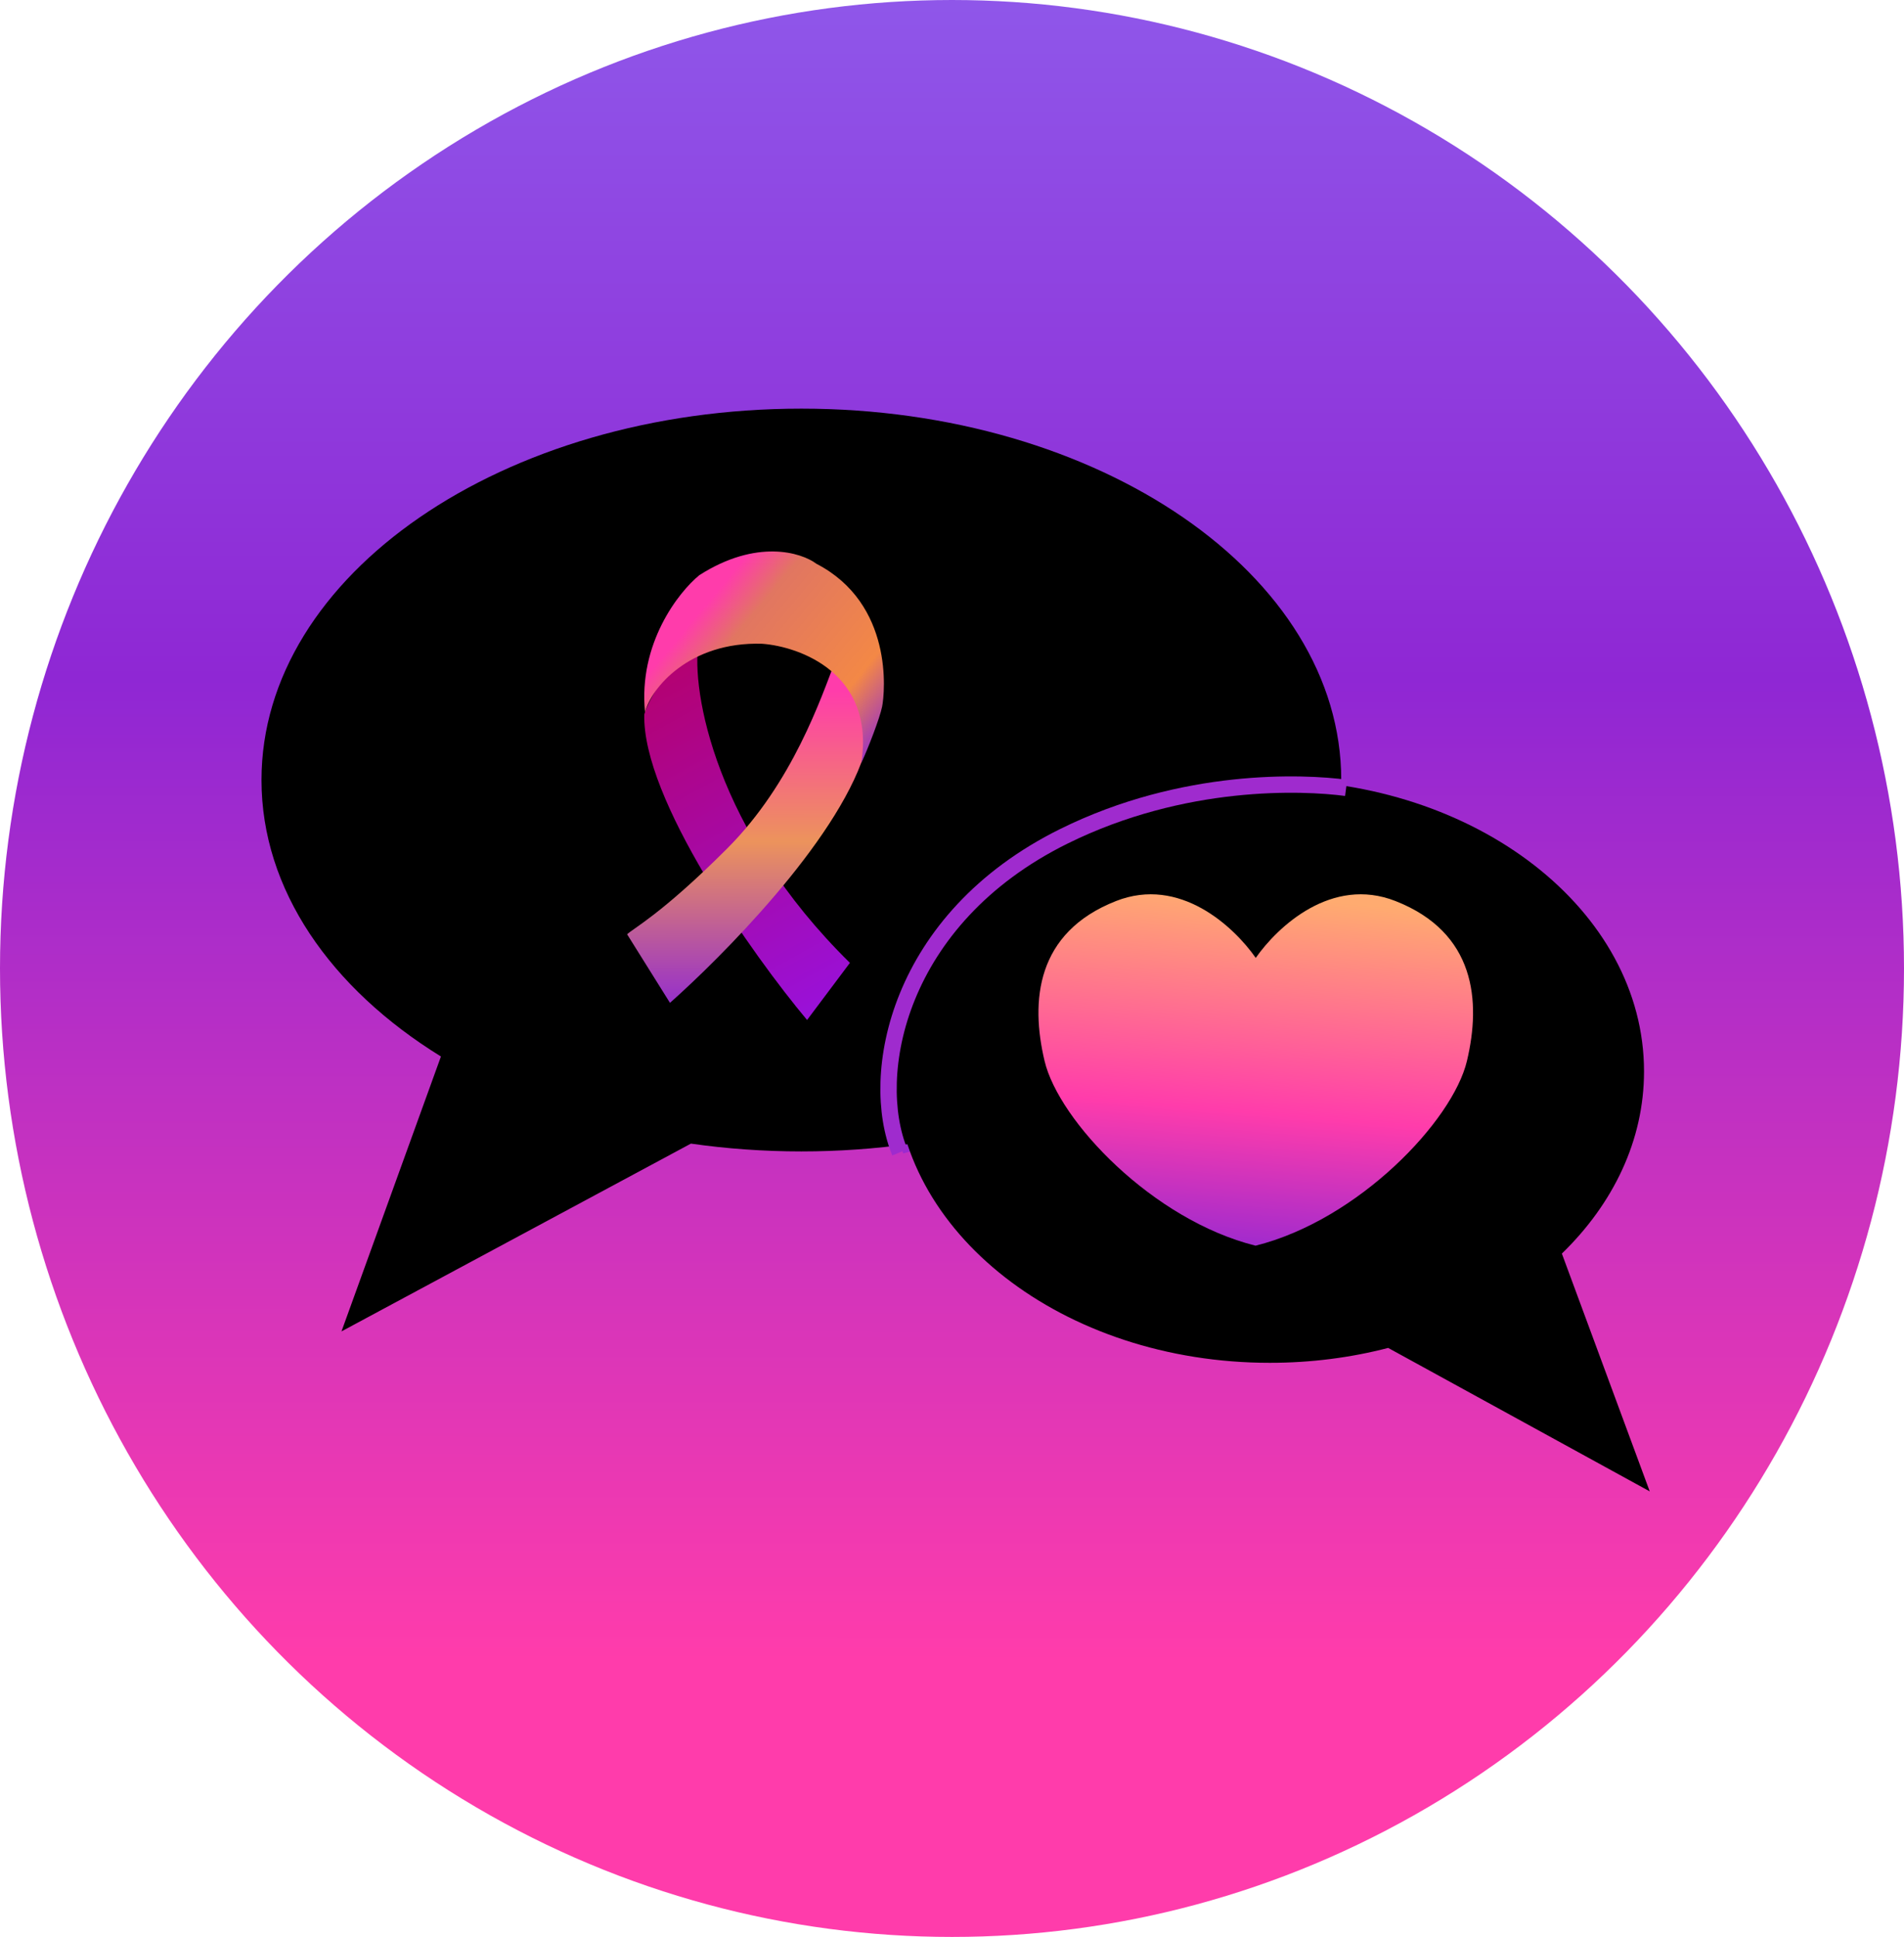 <svg width="233" height="237" viewBox="0 0 233 237" fill="none" xmlns="http://www.w3.org/2000/svg">
<ellipse cx="116.5" cy="118.5" rx="116.5" ry="118.5" fill="url(#paint0_linear_343_521)"/>
<path d="M163.734 97.306C155.47 96.374 135.727 97.027 122.876 107.094C106.812 119.678 109.257 134.708 111.003 141" stroke="#9C2AD0"/>
<path d="M98.066 50C134.554 50 164.133 70.345 164.133 95.442C164.133 120.54 134.554 140.885 98.066 140.885C93.433 140.885 88.912 140.555 84.548 139.931L41.788 162.907L53.959 129.271C40.48 120.952 32 108.879 32 95.442C32 70.345 61.579 50 98.066 50Z" fill="black"/>
<path d="M104.008 117.814C87.509 101.595 84.554 84.49 85.486 78.664C82.13 80.901 79.427 85.422 78.845 87.403C78.565 97.75 92.124 116.882 98.765 124.805L104.008 117.814Z" fill="url(#paint1_linear_343_521)"/>
<path d="M88.978 103.832C97.017 95.792 100.513 85.305 102.261 80.761C106.176 83.558 106.223 89.617 105.756 92.296C102.261 103.133 88.162 117.232 81.987 122.708L76.743 114.319C77.442 113.62 80.938 111.872 88.978 103.832Z" fill="url(#paint2_linear_343_521)"/>
<path d="M93.267 78.77C84.319 78.49 79.635 84.246 78.935 87.159C78.097 78.77 83.014 72.478 85.577 70.38C92.568 65.906 98.045 67.584 99.909 68.982C109.347 73.876 108.298 84.712 107.949 86.46C107.669 87.858 106.222 91.597 105.407 93.345C107.085 82.439 97.928 79.119 93.267 78.77Z" fill="url(#paint3_linear_343_521)"/>
<path d="M155.394 95.442C180.684 95.442 201.186 111.406 201.186 131.098C201.185 139.533 197.421 147.282 191.132 153.387L201.885 182.483L169.877 164.93C165.325 166.111 160.455 166.752 155.394 166.752C130.104 166.752 109.602 150.789 109.602 131.098C109.602 111.406 130.103 95.442 155.394 95.442Z" fill="black"/>
<path d="M153.671 117.206C156.367 113.358 162.969 107.185 170.774 110.251C180.562 114.097 181.26 122.486 179.513 129.827C177.765 137.167 166.23 149.274 153.646 152.42C141.062 149.274 129.578 137.167 127.83 129.827C126.082 122.486 126.781 114.097 136.568 110.251C144.373 107.185 150.974 113.358 153.671 117.206Z" fill="url(#paint4_linear_343_521)"/>
<path d="M164.734 96.4C159.449 95.703 144.872 95.068 130.203 102.321C109.766 112.426 106.243 131.592 110.119 141" stroke="#9F2BCE" stroke-width="2"/>
<defs>
<linearGradient id="paint0_linear_343_521" x1="116.796" y1="203.202" x2="116.848" y2="-15.299" gradientUnits="userSpaceOnUse">
<stop stop-color="#FF3CAB"/>
<stop offset="0.55" stop-color="#8F27D4"/>
<stop offset="0.976" stop-color="#8F5CEC"/>
</linearGradient>
<linearGradient id="paint1_linear_343_521" x1="77.792" y1="79.013" x2="104.017" y2="126.549" gradientUnits="userSpaceOnUse">
<stop stop-color="#B60067"/>
<stop offset="0.976" stop-color="#9812E0"/>
</linearGradient>
<linearGradient id="paint2_linear_343_521" x1="91.425" y1="124.456" x2="91.397" y2="78.053" gradientUnits="userSpaceOnUse">
<stop stop-color="#8F27D4"/>
<stop offset="0.463" stop-color="#EC935C"/>
<stop offset="0.861" stop-color="#FF3CAB"/>
</linearGradient>
<linearGradient id="paint3_linear_343_521" x1="81.287" y1="69.575" x2="108.203" y2="91.947" gradientUnits="userSpaceOnUse">
<stop offset="0.192" stop-color="#FF3CAB"/>
<stop offset="0.342" stop-color="#E17661"/>
<stop offset="0.764" stop-color="#F38846"/>
<stop offset="1" stop-color="#8F27D4"/>
</linearGradient>
<linearGradient id="paint4_linear_343_521" x1="153.646" y1="155.566" x2="159.935" y2="81.809" gradientUnits="userSpaceOnUse">
<stop stop-color="#8F27D4"/>
<stop offset="0.261" stop-color="#FF3CAB"/>
<stop offset="0.619" stop-color="#FFAB70"/>
</linearGradient>
</defs>
</svg>

